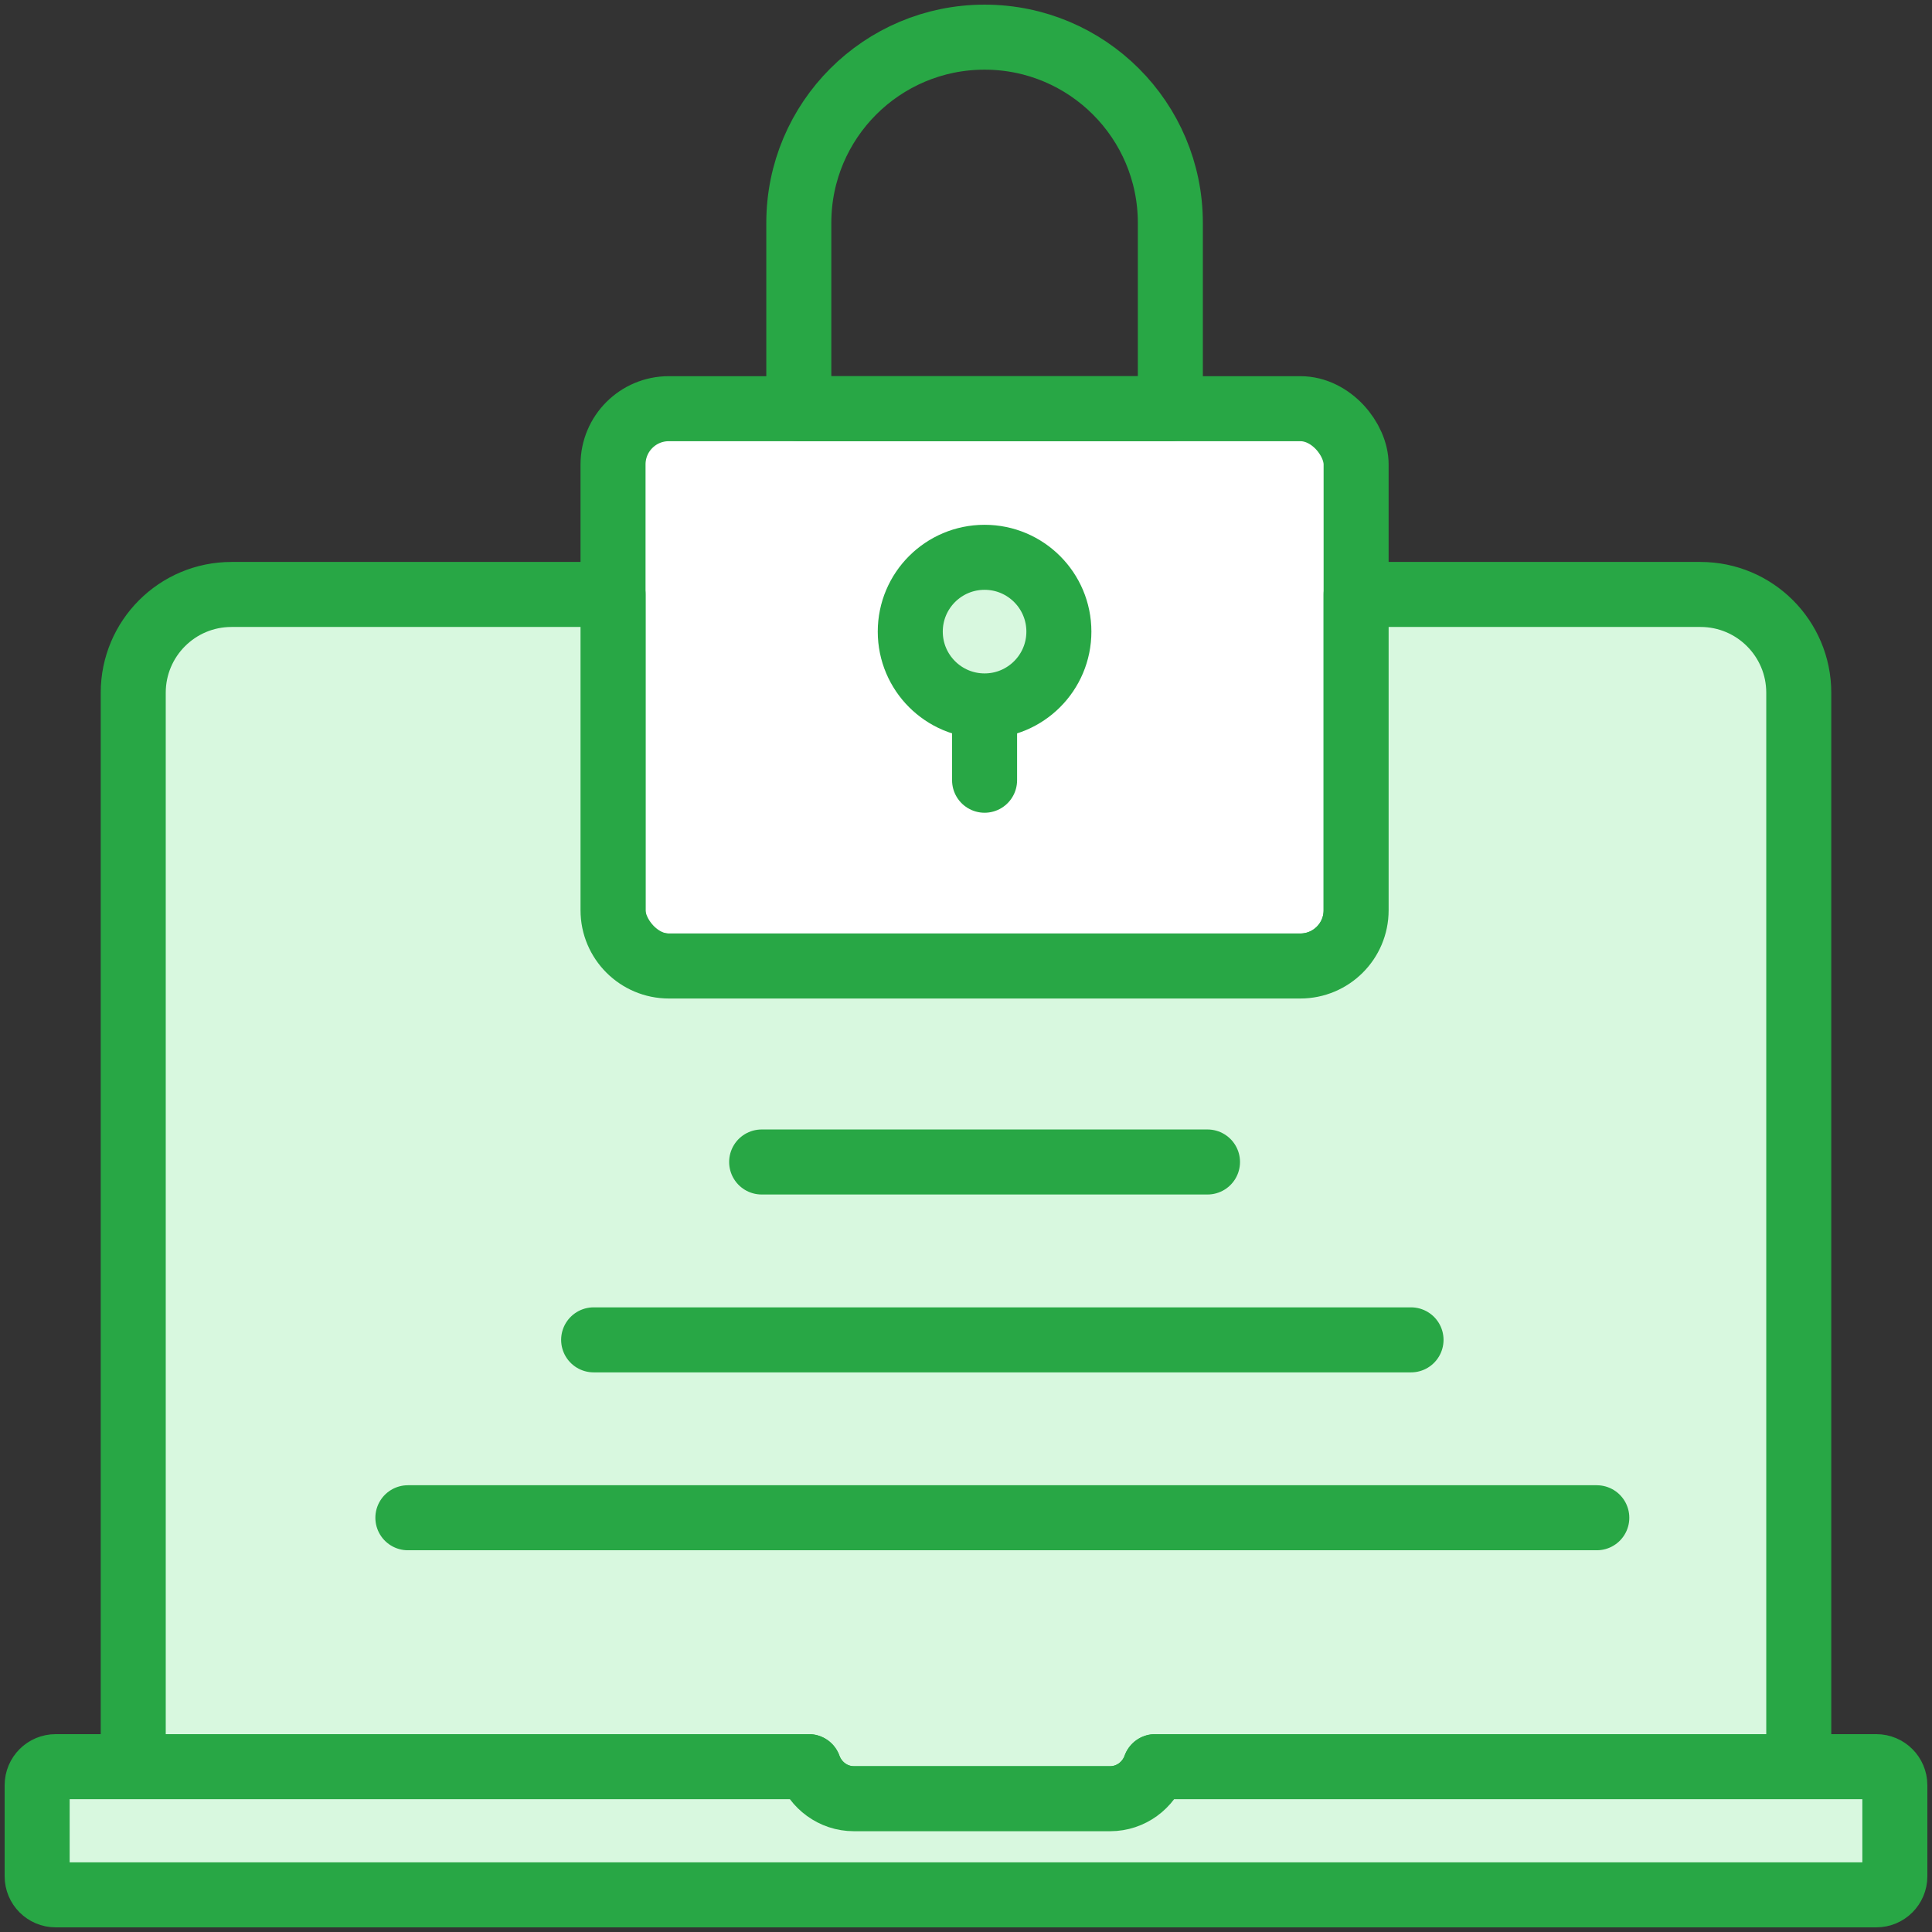 <?xml version="1.0" encoding="UTF-8"?>
<svg width="104px" height="104px" viewBox="0 0 104 104" version="1.1" xmlns="http://www.w3.org/2000/svg" xmlns:xlink="http://www.w3.org/1999/xlink">
    <rect x="0" y="0" width="104" height="104" fill="#333333" stroke="none"/>
    <!-- Generator: Sketch 46.2 (44496) - http://www.bohemiancoding.com/sketch -->
    <title>web-40</title>
    <desc>Created with Sketch.</desc>
    <defs></defs>
    <g id="ALL" stroke="none" stroke-width="1" fill="none" fill-rule="evenodd" stroke-linecap="round" stroke-linejoin="round">
        <g id="Primary" transform="translate(-1165, -19330)" stroke="#28A745" stroke-width="3.5">
            <g id="Group-15" transform="translate(200, 200)">
                <g id="web-40" transform="translate(967, 19132)">
                    <rect id="Layer-5" fill="#FFFFFF" x="31" y="20" width="40" height="30" rx="3"></rect>
                    <path d="M41,20 L41,10 C41,4.477 45.476,0 51,0 C56.523,0 61,4.476 61,10 L61,20 L41,20 Z" id="Layer-6"></path>
                    <path d="M51,35.95 L51,40" id="Layer-7" fill="#D8F8DF"></path>
                    <circle id="Layer-8" fill="#D8F8DF" cx="51" cy="32" r="4"></circle>
                    <path d="M31,30 L10.46,30 C7.54,30 5.172,32.368 5.172,35.291 L5.172,93.1 L41.54,93.1 C41.898,94.1 42.847,94.825 43.966,94.825 L57.759,94.825 C58.878,94.825 59.828,94.1 60.184,93.1 L94.828,93.1 L94.828,35.291 C94.828,32.368 92.46,30 89.54,30 L71,30 L71,47 C71,48.657 69.658,50 67.993,50 L34.007,50 C32.346,50 31,48.653 31,47 L31,30 Z" id="Layer-9" fill="#D8F8DF"></path>
                    <path d="M60.184,93.1 C59.826,94.1 58.878,94.825 57.759,94.825 L43.966,94.825 C42.847,94.825 41.897,94.1 41.54,93.1 L0.997,93.1 C0.447,93.1 0,93.547 0,94.097 L0,99.003 C0,99.553 0.447,100 0.997,100 L99.003,100 C99.553,100 100,99.553 100,99.003 L100,94.097 C100,93.547 99.553,93.1 99.003,93.1 L60.184,93.1 L60.184,93.1 Z" id="Layer-1" fill="#D8F8DF"></path>
                    <path d="M29.956,70.125 L73.956,70.125" id="Layer-2" fill="#D8F8DF"></path>
                    <path d="M19.956,79.701 L83.956,79.701" id="Layer-3" fill="#D8F8DF"></path>
                    <path d="M39,60.55 L63,60.55" id="Layer-4" fill="#D8F8DF"></path>
                </g>
            </g>
        </g>
    </g>
</svg>
